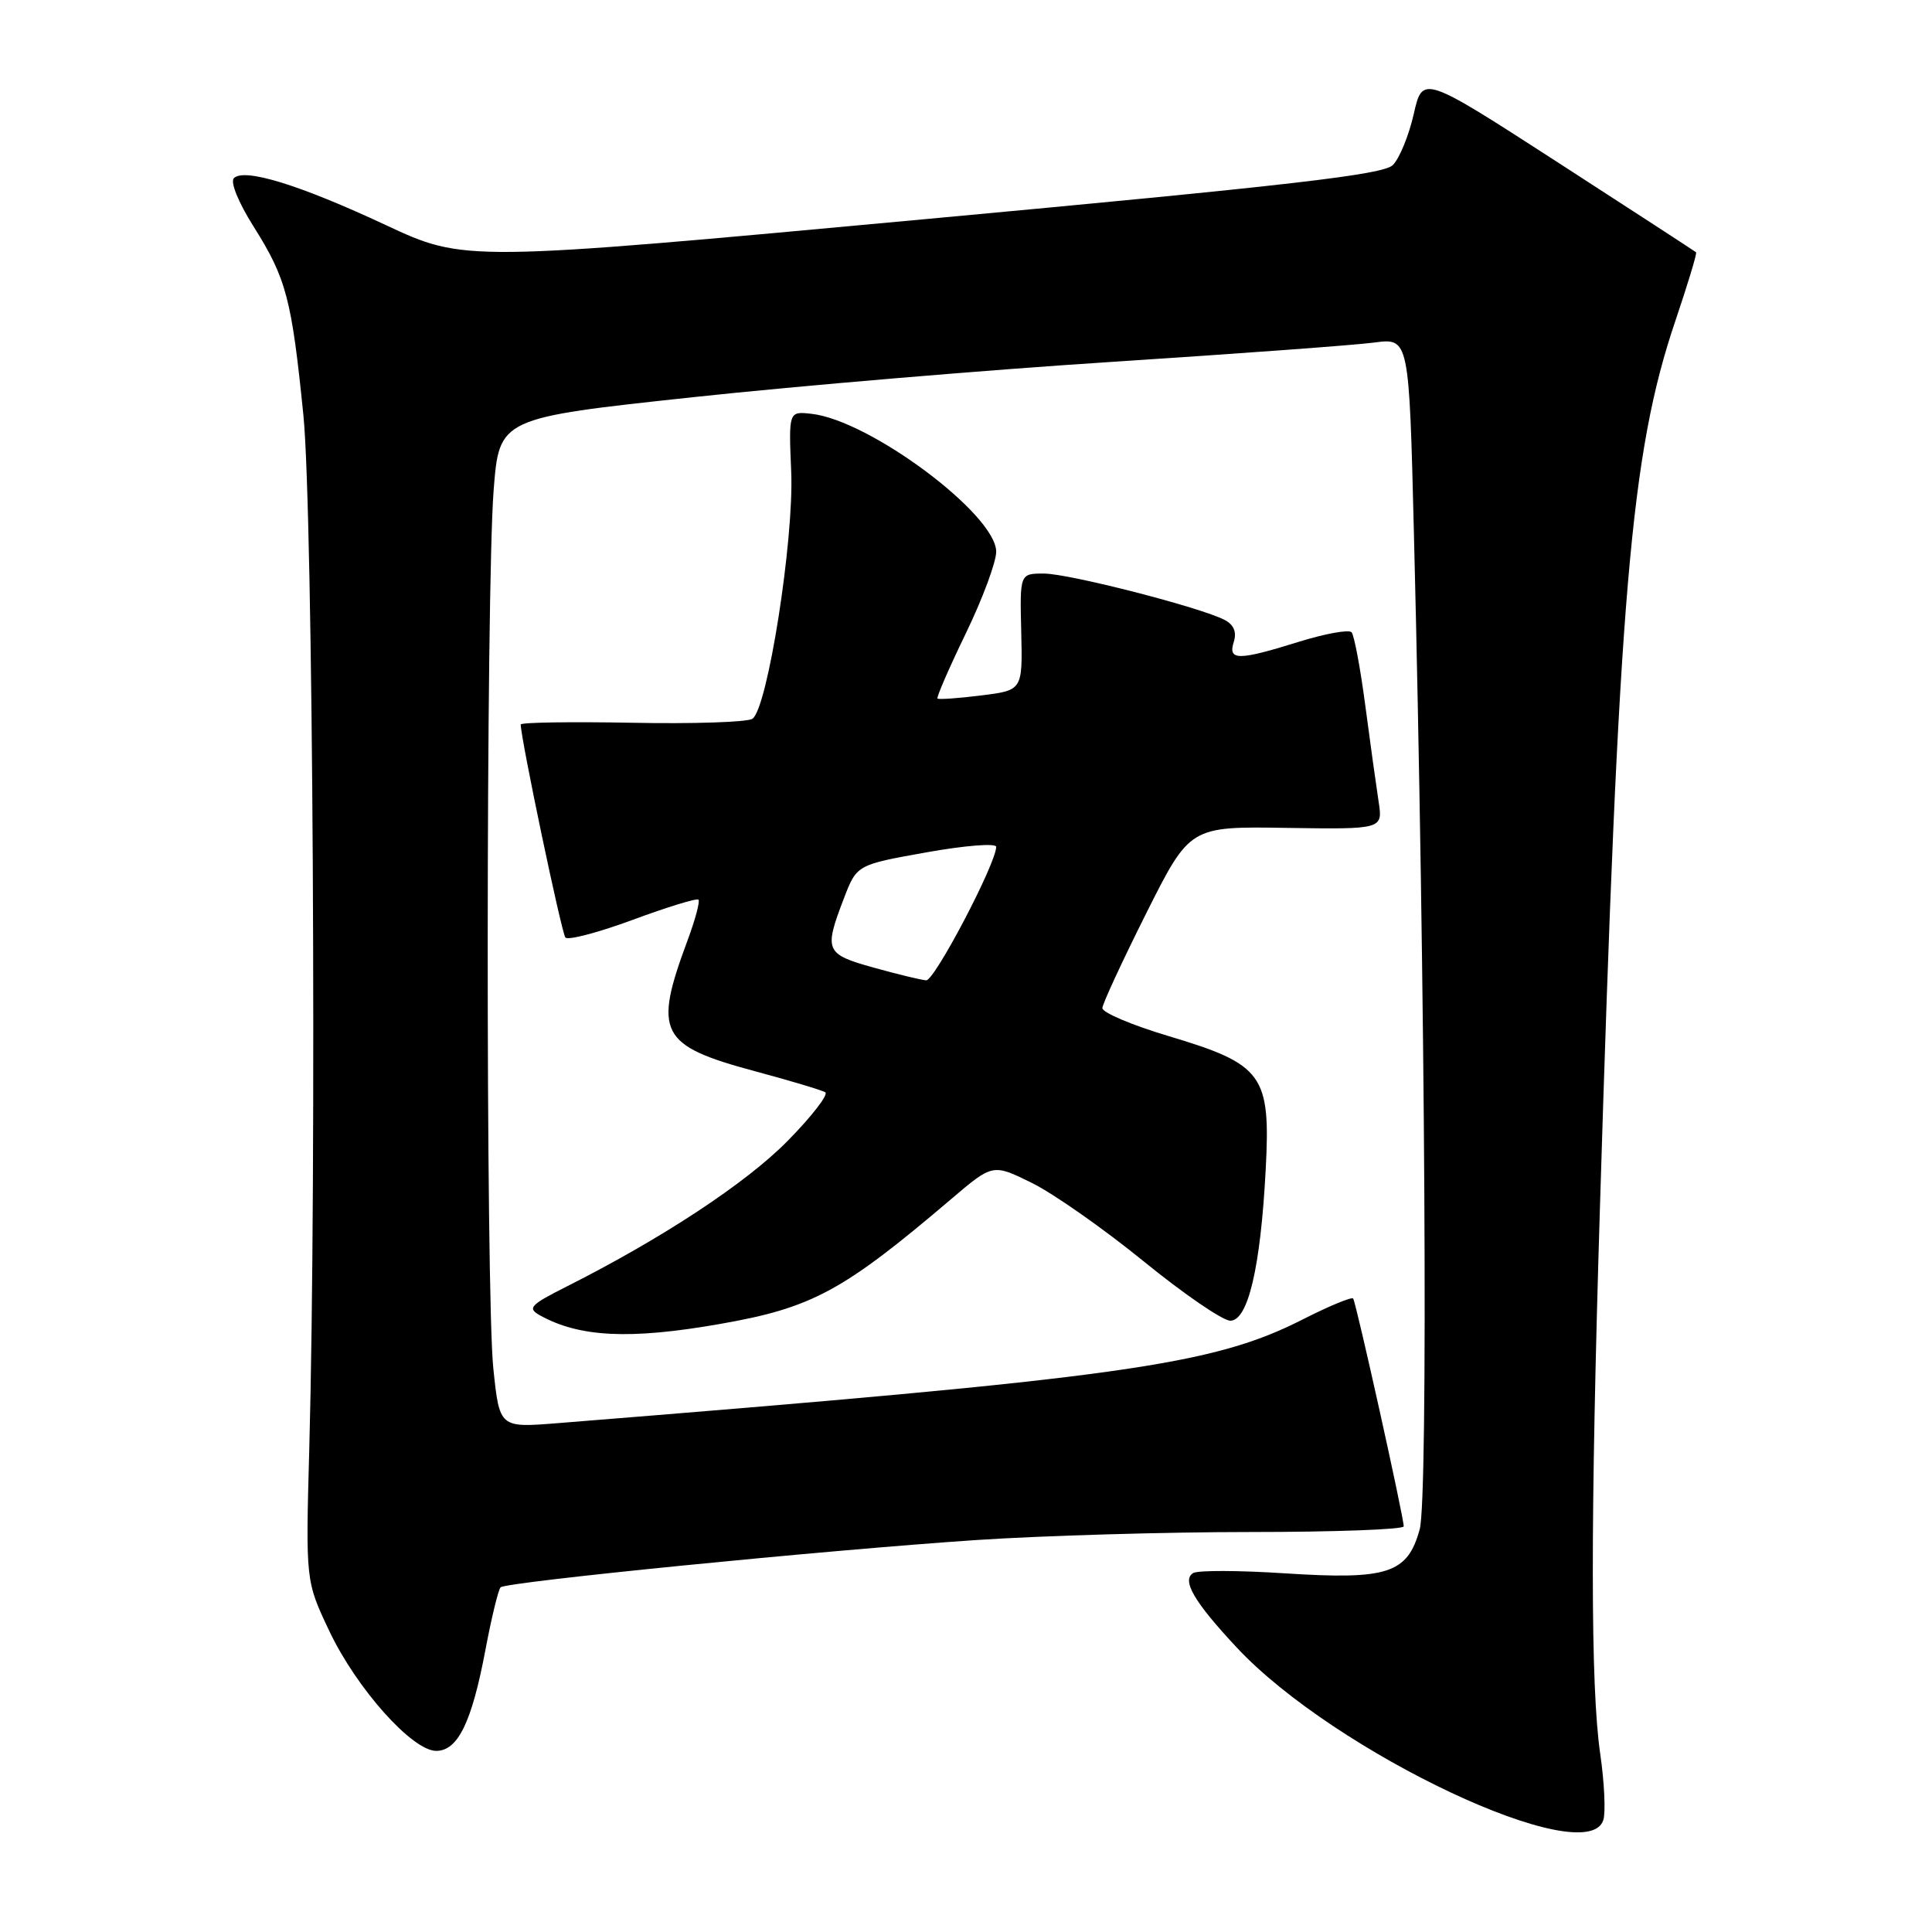 <?xml version="1.0" encoding="UTF-8" standalone="no"?>
<!DOCTYPE svg PUBLIC "-//W3C//DTD SVG 1.1//EN" "http://www.w3.org/Graphics/SVG/1.1/DTD/svg11.dtd" >
<svg xmlns="http://www.w3.org/2000/svg" xmlns:xlink="http://www.w3.org/1999/xlink" version="1.1" viewBox="0 0 256 256">
 <g >
 <path fill="currentColor"
d=" M 212.45 241.16 C 212.77 240.14 212.59 236.20 212.04 232.41 C 210.74 223.44 210.73 201.51 212.00 160.00 C 214.48 78.71 216.06 60.06 221.99 42.53 C 223.64 37.65 224.88 33.56 224.74 33.43 C 224.61 33.31 216.40 27.97 206.50 21.57 C 188.50 9.94 188.50 9.94 187.33 15.11 C 186.68 17.95 185.44 20.99 184.56 21.87 C 183.28 23.15 171.13 24.55 122.25 29.07 C 61.54 34.69 61.54 34.69 51.11 29.82 C 39.69 24.48 32.37 22.23 30.99 23.61 C 30.49 24.12 31.59 26.83 33.59 30.00 C 37.94 36.90 38.64 39.55 40.20 55.00 C 41.48 67.68 41.98 155.29 40.98 192.00 C 40.50 209.50 40.50 209.50 43.63 216.11 C 47.24 223.72 54.62 232.00 57.80 232.00 C 60.67 232.00 62.51 228.22 64.32 218.63 C 65.12 214.37 66.03 210.64 66.33 210.33 C 67.06 209.61 109.25 205.41 129.41 204.06 C 138.15 203.48 154.47 203.00 165.66 203.00 C 176.84 203.00 186.00 202.66 186.00 202.25 C 186.01 201.04 179.68 172.54 179.30 172.06 C 179.11 171.82 176.15 173.04 172.72 174.78 C 160.64 180.94 148.91 182.57 73.84 188.58 C 66.19 189.19 66.19 189.19 65.37 181.35 C 64.35 171.66 64.39 78.06 65.41 64.95 C 66.16 55.39 66.16 55.39 91.83 52.63 C 105.95 51.11 130.99 49.00 147.49 47.94 C 163.98 46.87 179.55 45.73 182.09 45.39 C 186.71 44.78 186.71 44.78 187.35 70.64 C 188.87 131.27 189.25 198.49 188.12 202.63 C 186.51 208.51 183.91 209.36 170.18 208.47 C 164.14 208.08 158.71 208.06 158.10 208.44 C 156.55 209.39 158.23 212.27 163.89 218.32 C 176.91 232.26 210.29 247.96 212.45 241.16 Z  M 95.41 175.43 C 107.60 173.30 111.68 171.10 126.03 158.89 C 131.55 154.19 131.55 154.19 136.72 156.74 C 139.57 158.14 146.24 162.82 151.55 167.14 C 156.86 171.46 162.02 175.00 163.02 175.00 C 165.37 175.00 167.03 167.96 167.71 155.00 C 168.38 142.42 167.38 141.04 154.92 137.31 C 150.01 135.85 146.03 134.16 146.07 133.57 C 146.10 132.98 148.72 127.33 151.89 121.00 C 157.66 109.50 157.66 109.50 170.45 109.70 C 183.24 109.89 183.24 109.89 182.67 106.20 C 182.36 104.16 181.56 98.45 180.91 93.50 C 180.26 88.55 179.44 84.18 179.09 83.78 C 178.75 83.39 175.62 83.95 172.14 85.03 C 164.06 87.55 162.69 87.55 163.48 85.06 C 163.89 83.77 163.50 82.80 162.30 82.16 C 159.20 80.51 141.65 76.00 138.32 76.00 C 135.13 76.00 135.13 76.00 135.32 83.73 C 135.50 91.47 135.50 91.47 130.00 92.15 C 126.98 92.53 124.38 92.71 124.22 92.56 C 124.07 92.40 125.75 88.52 127.97 83.94 C 130.19 79.36 132.00 74.48 132.00 73.11 C 132.00 68.18 115.24 55.67 107.50 54.83 C 104.50 54.50 104.50 54.50 104.84 62.55 C 105.21 71.56 101.70 93.91 99.70 95.24 C 99.04 95.69 91.86 95.93 83.75 95.77 C 75.64 95.62 69.00 95.72 69.00 96.00 C 69.00 97.85 74.41 123.64 74.92 124.23 C 75.27 124.62 79.28 123.57 83.85 121.88 C 88.41 120.19 92.32 118.99 92.55 119.21 C 92.77 119.44 92.13 121.84 91.12 124.56 C 86.53 136.89 87.38 138.54 100.10 141.96 C 104.72 143.20 108.88 144.45 109.35 144.73 C 109.82 145.01 107.57 147.92 104.35 151.19 C 98.86 156.77 87.76 164.08 75.07 170.48 C 70.25 172.91 69.85 173.34 71.53 174.28 C 76.76 177.20 83.46 177.53 95.41 175.43 Z  M 115.75 128.21 C 109.34 126.42 109.16 125.99 111.82 119.04 C 113.53 114.59 113.53 114.59 122.76 112.94 C 127.84 112.03 132.00 111.70 132.00 112.21 C 132.00 114.40 123.82 129.99 122.72 129.90 C 122.05 129.85 118.91 129.09 115.75 128.21 Z "/>
</g>
</svg>